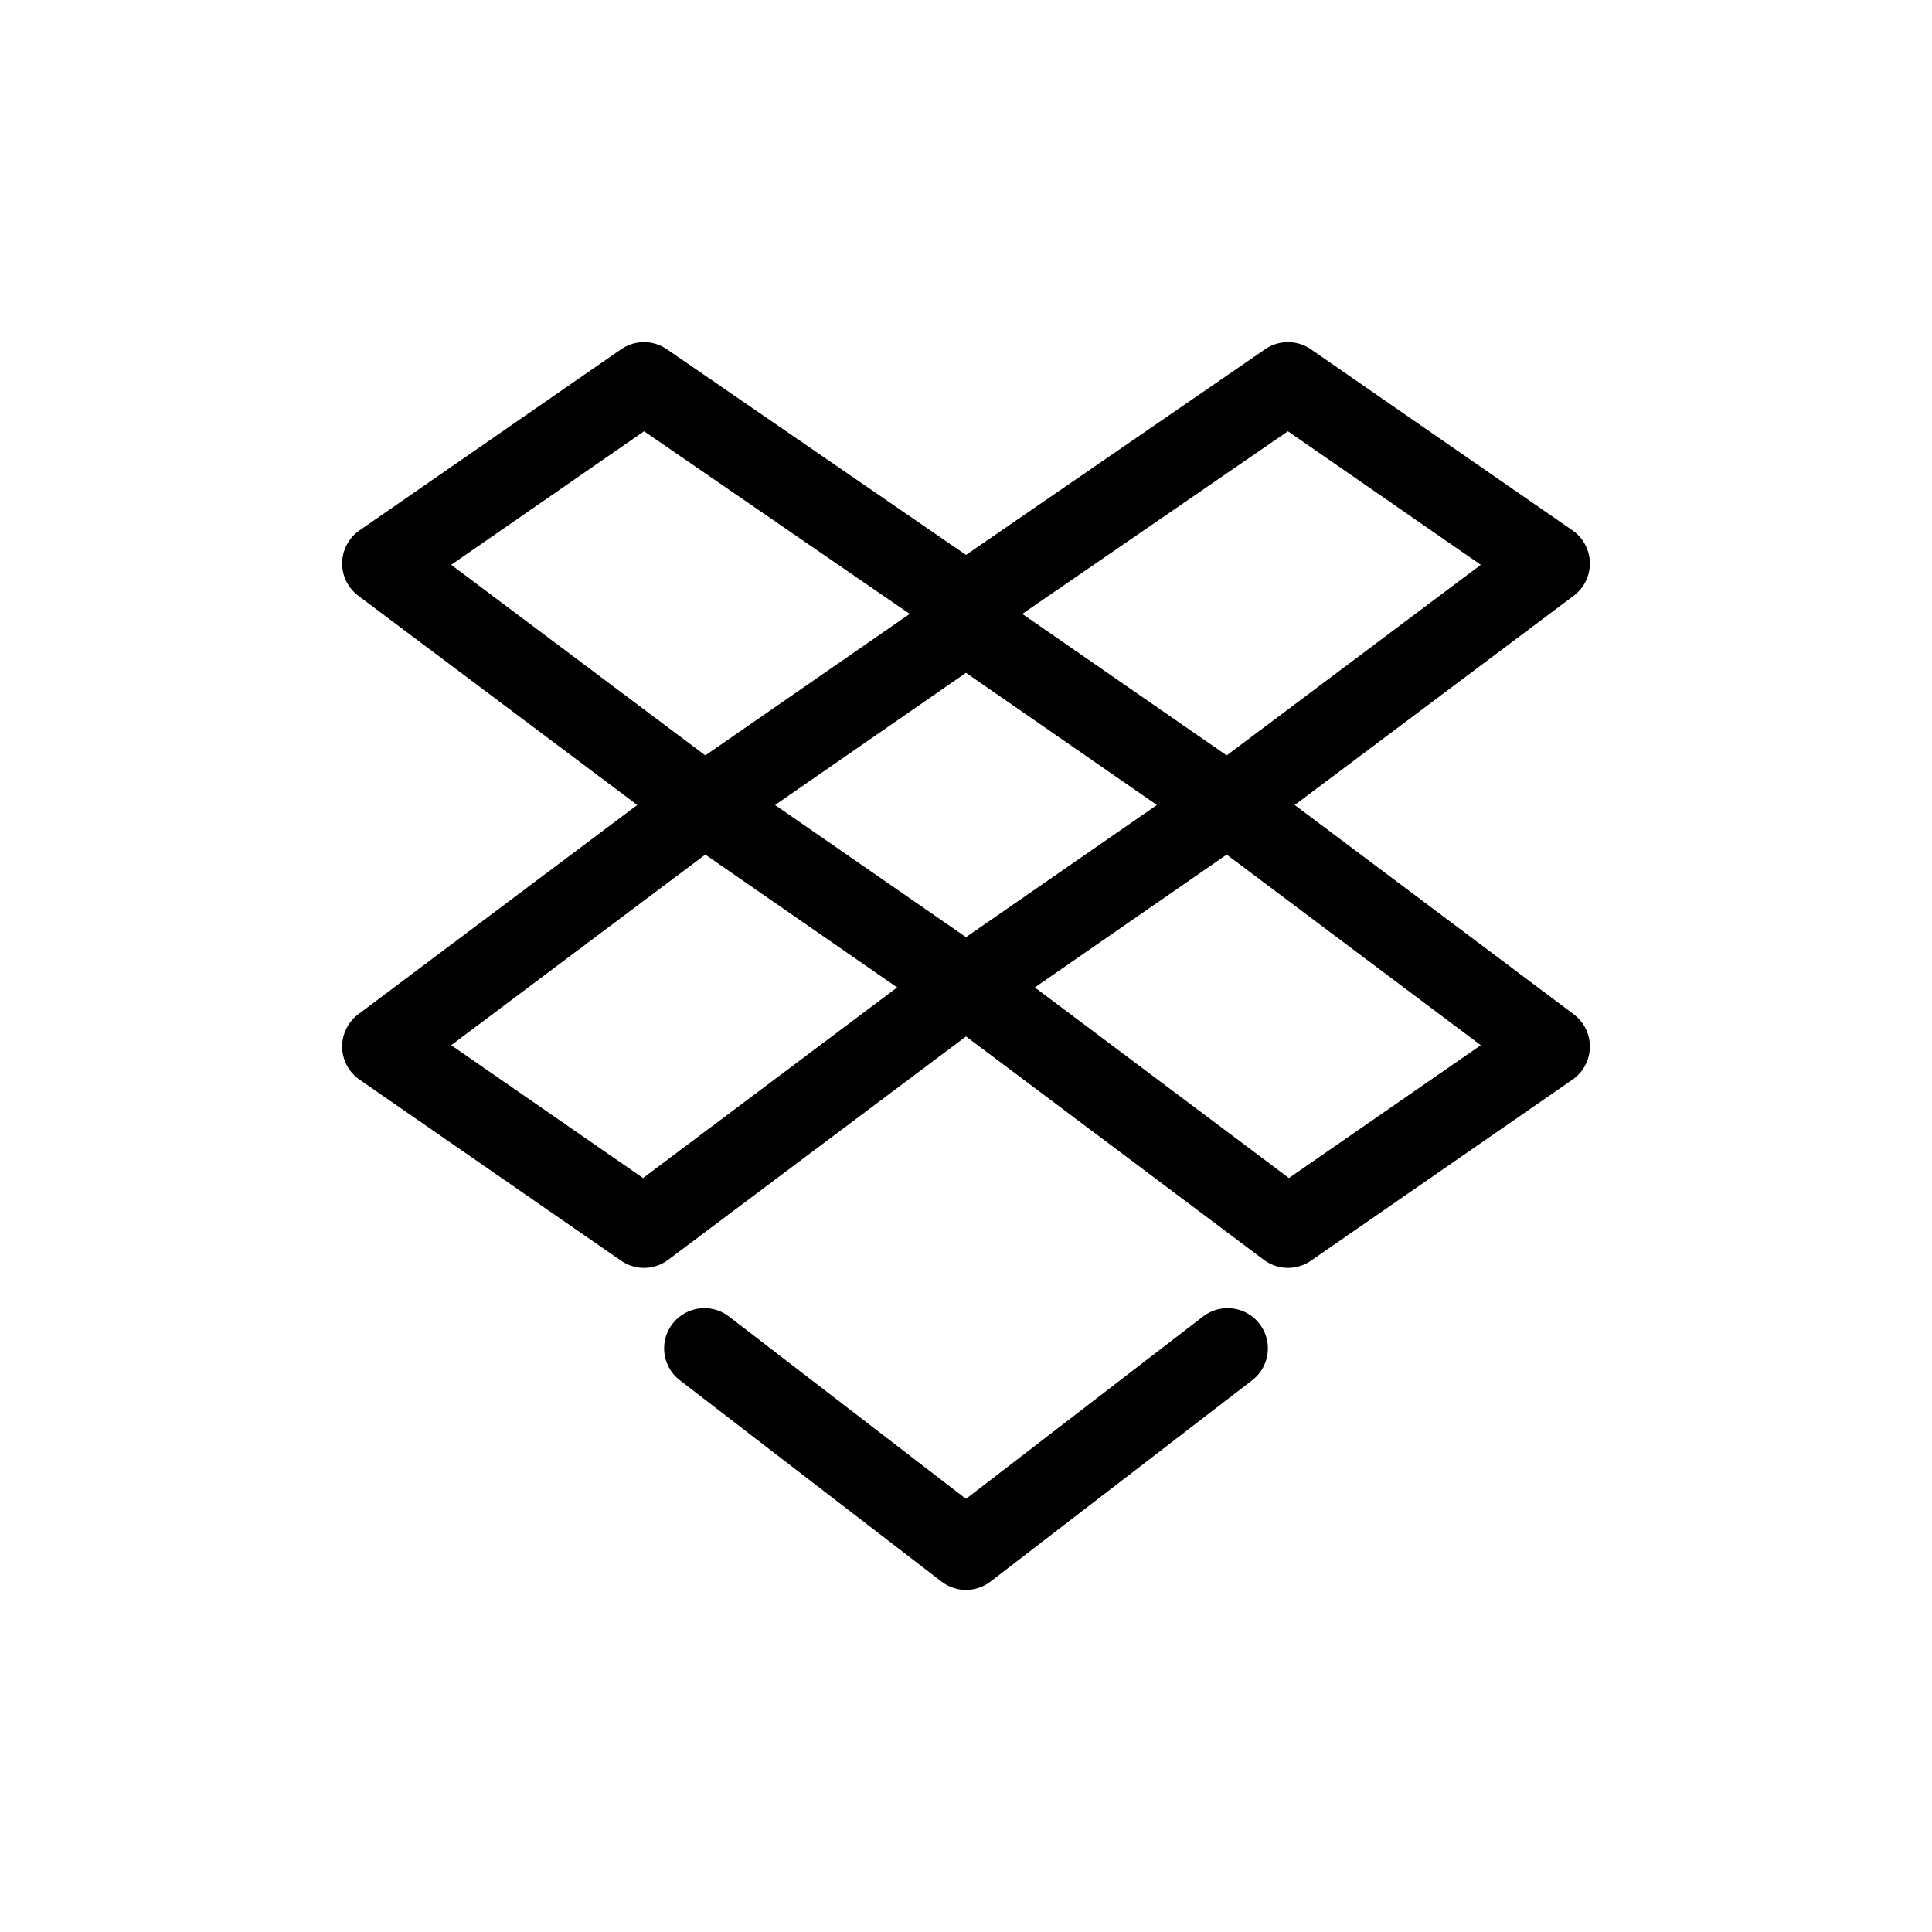 <svg width="24" height="24" viewBox="0 0 24 24" fill="none" xmlns="http://www.w3.org/2000/svg">
<path d="M8.75 10L12 7.75L15.25 10L12 12.25L8.75 10Z" stroke="currentColor" stroke-linecap="round" stroke-linejoin="round"/>
<path d="M8.75 10L4.75 7L8 4.75L12 7.5" stroke="currentColor" stroke-linecap="round" stroke-linejoin="round"/>
<path d="M12 7.5L16 4.75L19.25 7L15.25 10" stroke="currentColor" stroke-linecap="round" stroke-linejoin="round"/>
<path d="M12 12.25L16 15.25L19.25 13L15.25 10" stroke="currentColor" stroke-linecap="round" stroke-linejoin="round"/>
<path d="M8.75 10L4.75 13L8 15.25L12 12.25" stroke="currentColor" stroke-linecap="round" stroke-linejoin="round"/>
<path d="M8.75 16.75L12 19.25L15.25 16.75" stroke="currentColor" stroke-linecap="round" stroke-linejoin="round"/>
</svg>

